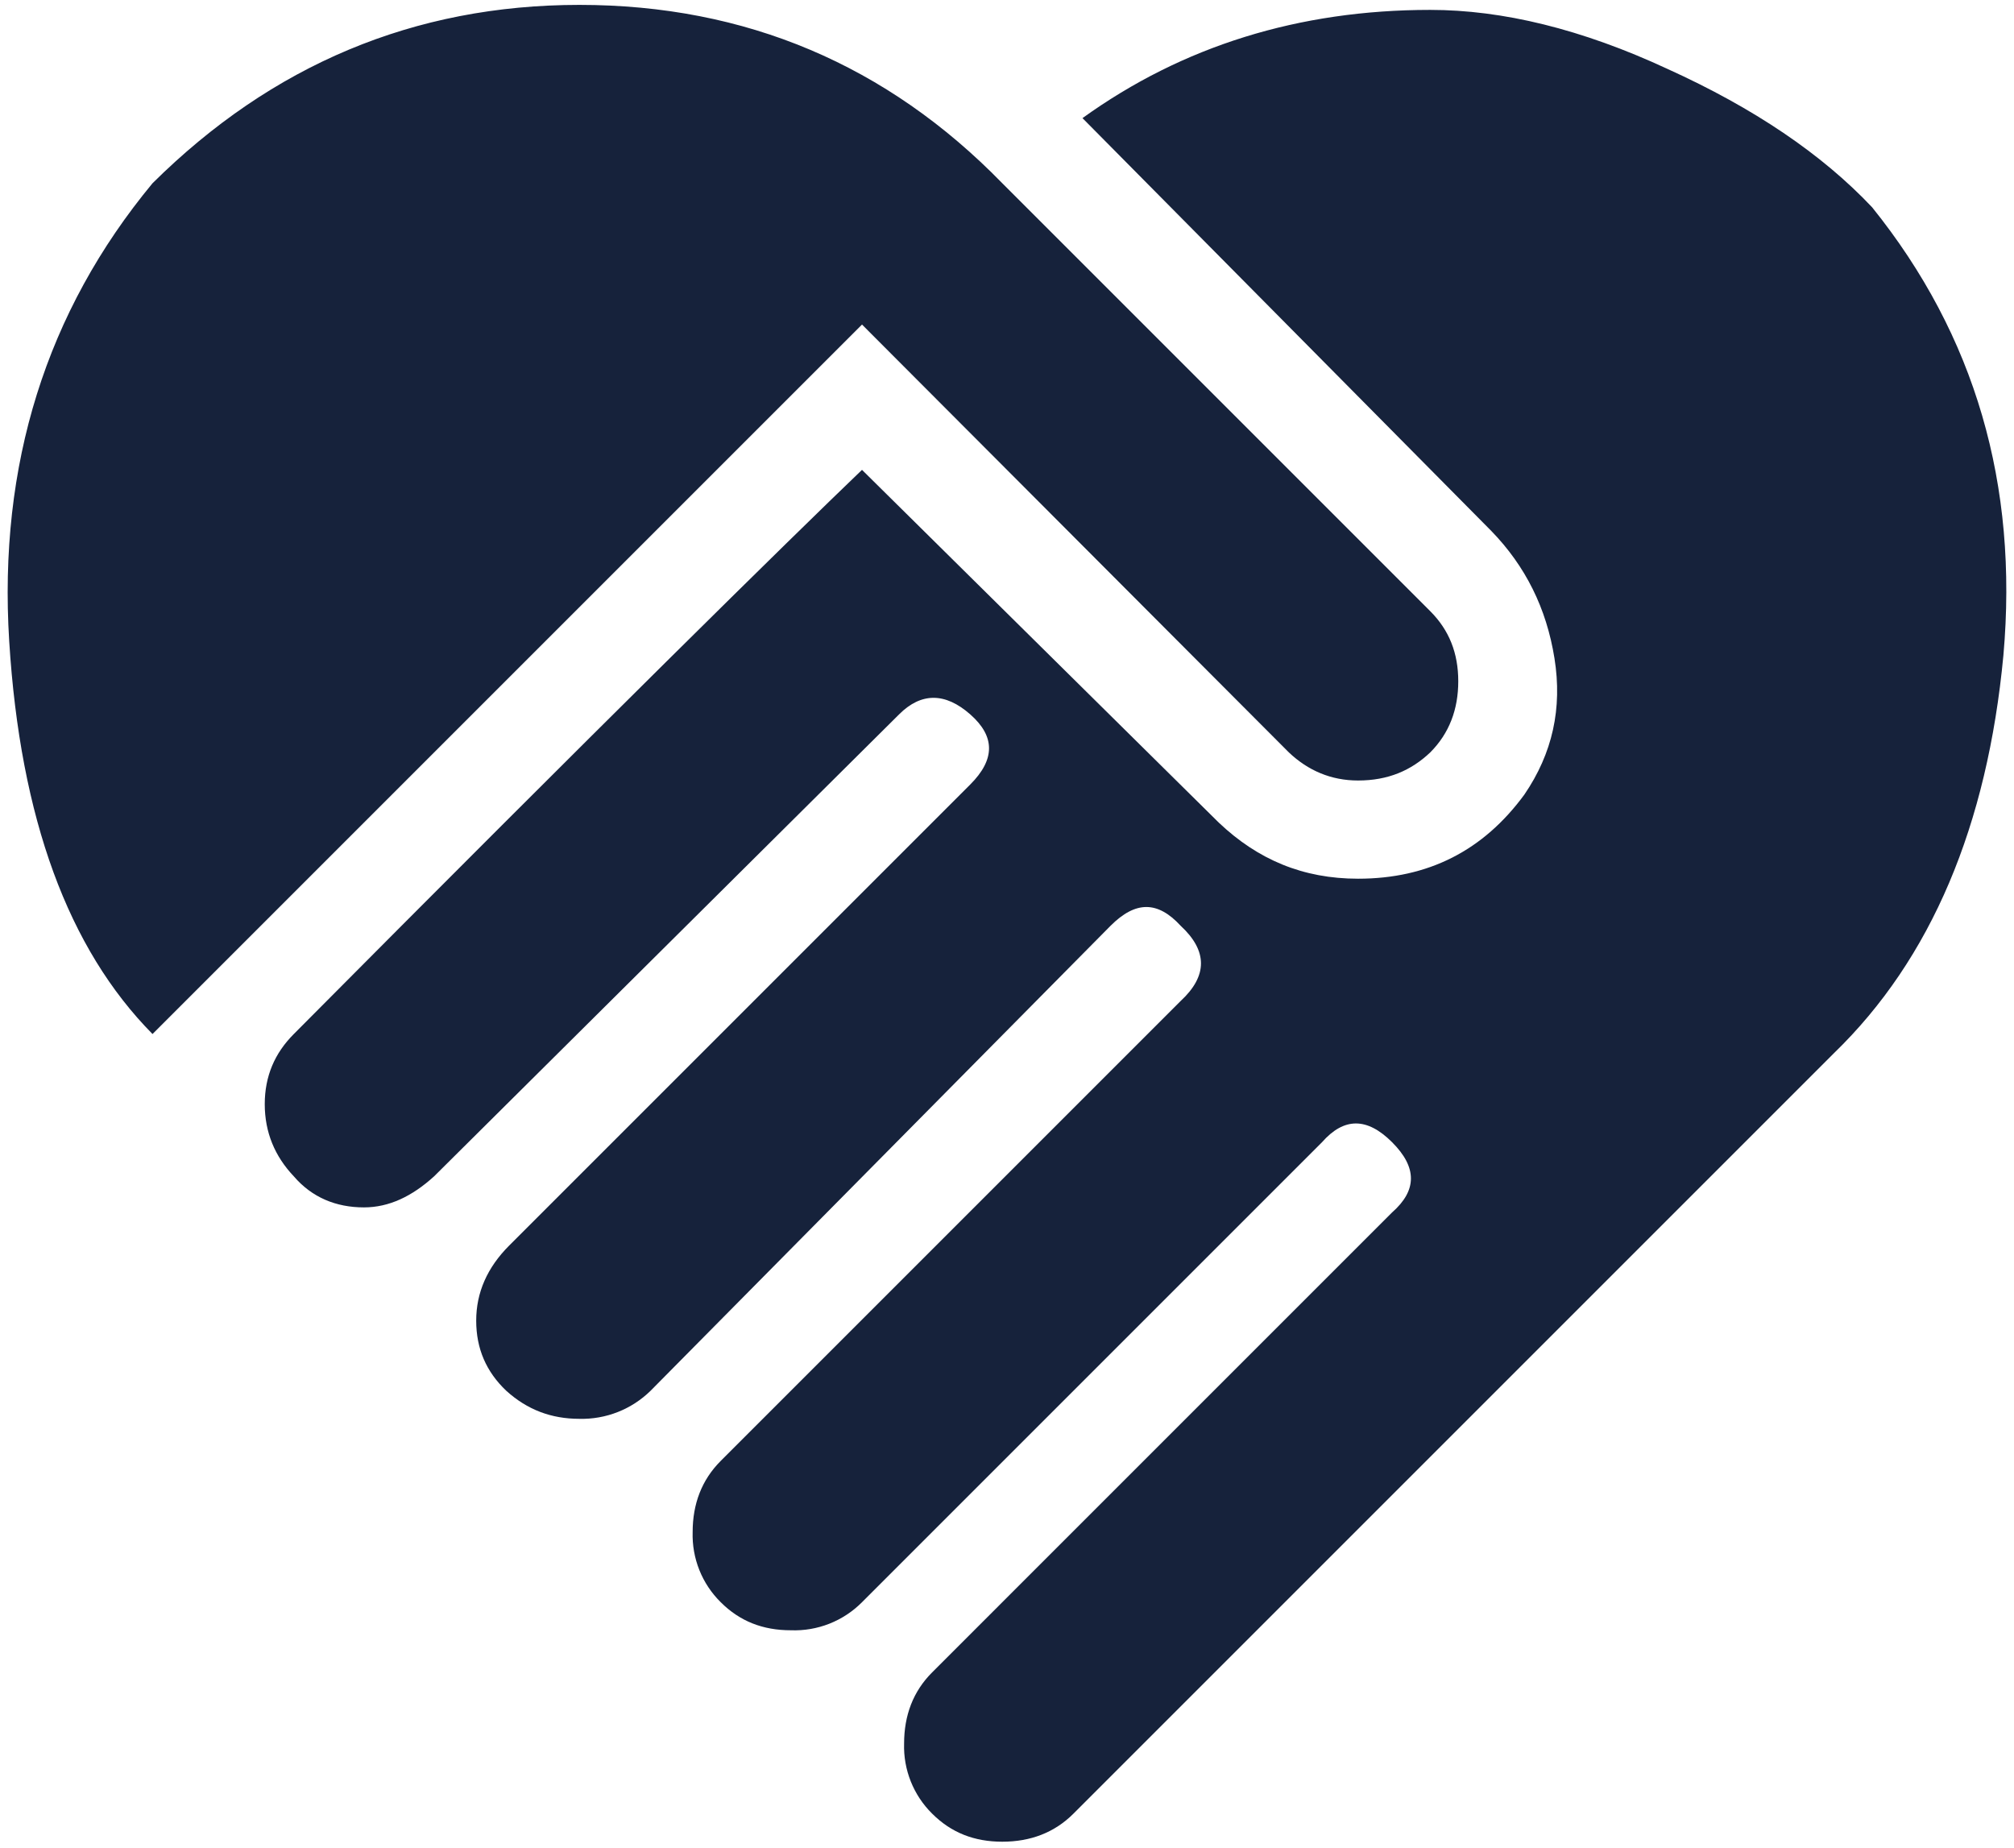 <svg width="206" height="189" viewBox="0 0 206 189" fill="none" xmlns="http://www.w3.org/2000/svg">
<path d="M110.72 12.082C120.97 4.702 132.86 1.012 146.287 1.012C153.667 1.012 161.765 2.96 170.58 7.06C179.395 11.057 186.365 15.772 191.49 21.205C202.047 34.325 206.455 49.597 204.917 67.022C203.277 84.447 197.537 98.08 187.595 107.715L109.797 185.512C107.85 187.46 105.39 188.382 102.52 188.382C99.65 188.382 97.293 187.46 95.345 185.512C94.398 184.579 93.655 183.459 93.161 182.225C92.667 180.99 92.433 179.667 92.475 178.337C92.475 175.467 93.397 173.007 95.345 171.06L142.392 124.012C144.955 121.757 144.955 119.4 142.392 116.837C139.83 114.275 137.472 114.275 135.217 116.837L88.17 163.885C87.221 164.84 86.085 165.589 84.832 166.083C83.579 166.577 82.238 166.806 80.892 166.755C78.022 166.755 75.665 165.832 73.718 163.885C72.771 162.951 72.027 161.832 71.533 160.597C71.04 159.362 70.806 158.039 70.847 156.71C70.847 153.84 71.77 151.38 73.718 149.432L120.765 102.385C123.532 99.822 123.532 97.26 120.765 94.697C118.407 92.135 116.152 92.135 113.59 94.697L66.543 142.257C65.583 143.198 64.445 143.937 63.195 144.43C61.945 144.923 60.608 145.16 59.265 145.127C56.395 145.127 53.935 144.205 51.782 142.257C49.733 140.31 48.708 137.952 48.708 135.082C48.708 132.212 49.835 129.65 52.09 127.395L99.24 80.245C101.802 77.682 101.802 75.325 99.24 73.07C96.677 70.815 94.218 70.815 91.963 73.07L44.403 120.322C42.148 122.372 39.79 123.5 37.227 123.5C34.358 123.5 31.898 122.475 30.052 120.322C28.105 118.272 27.08 115.812 27.08 112.942C27.08 110.072 28.105 107.715 30.052 105.767C61.417 74.197 80.79 55.132 88.17 48.06L124.66 84.14C128.657 87.932 133.27 89.88 138.907 89.88C146.082 89.88 151.72 87.01 155.922 81.27C158.792 77.067 159.817 72.455 158.997 67.33C158.177 62.205 156.025 57.9 152.54 54.312L110.72 12.082ZM131.835 76.965L88.17 33.197L15.6 105.767C6.99 97.055 2.07 83.73 0.942 65.587C-0.185 47.547 4.735 31.865 15.6 18.745C27.797 6.65 42.352 0.5 59.265 0.5C76.28 0.5 90.733 6.65 102.52 18.745L146.287 62.512C148.235 64.46 149.157 66.817 149.157 69.687C149.157 72.557 148.235 75.017 146.287 76.965C144.34 78.81 141.982 79.835 138.907 79.835C136.14 79.835 133.782 78.81 131.835 76.965Z" fill="#16223B"/>
</svg>
